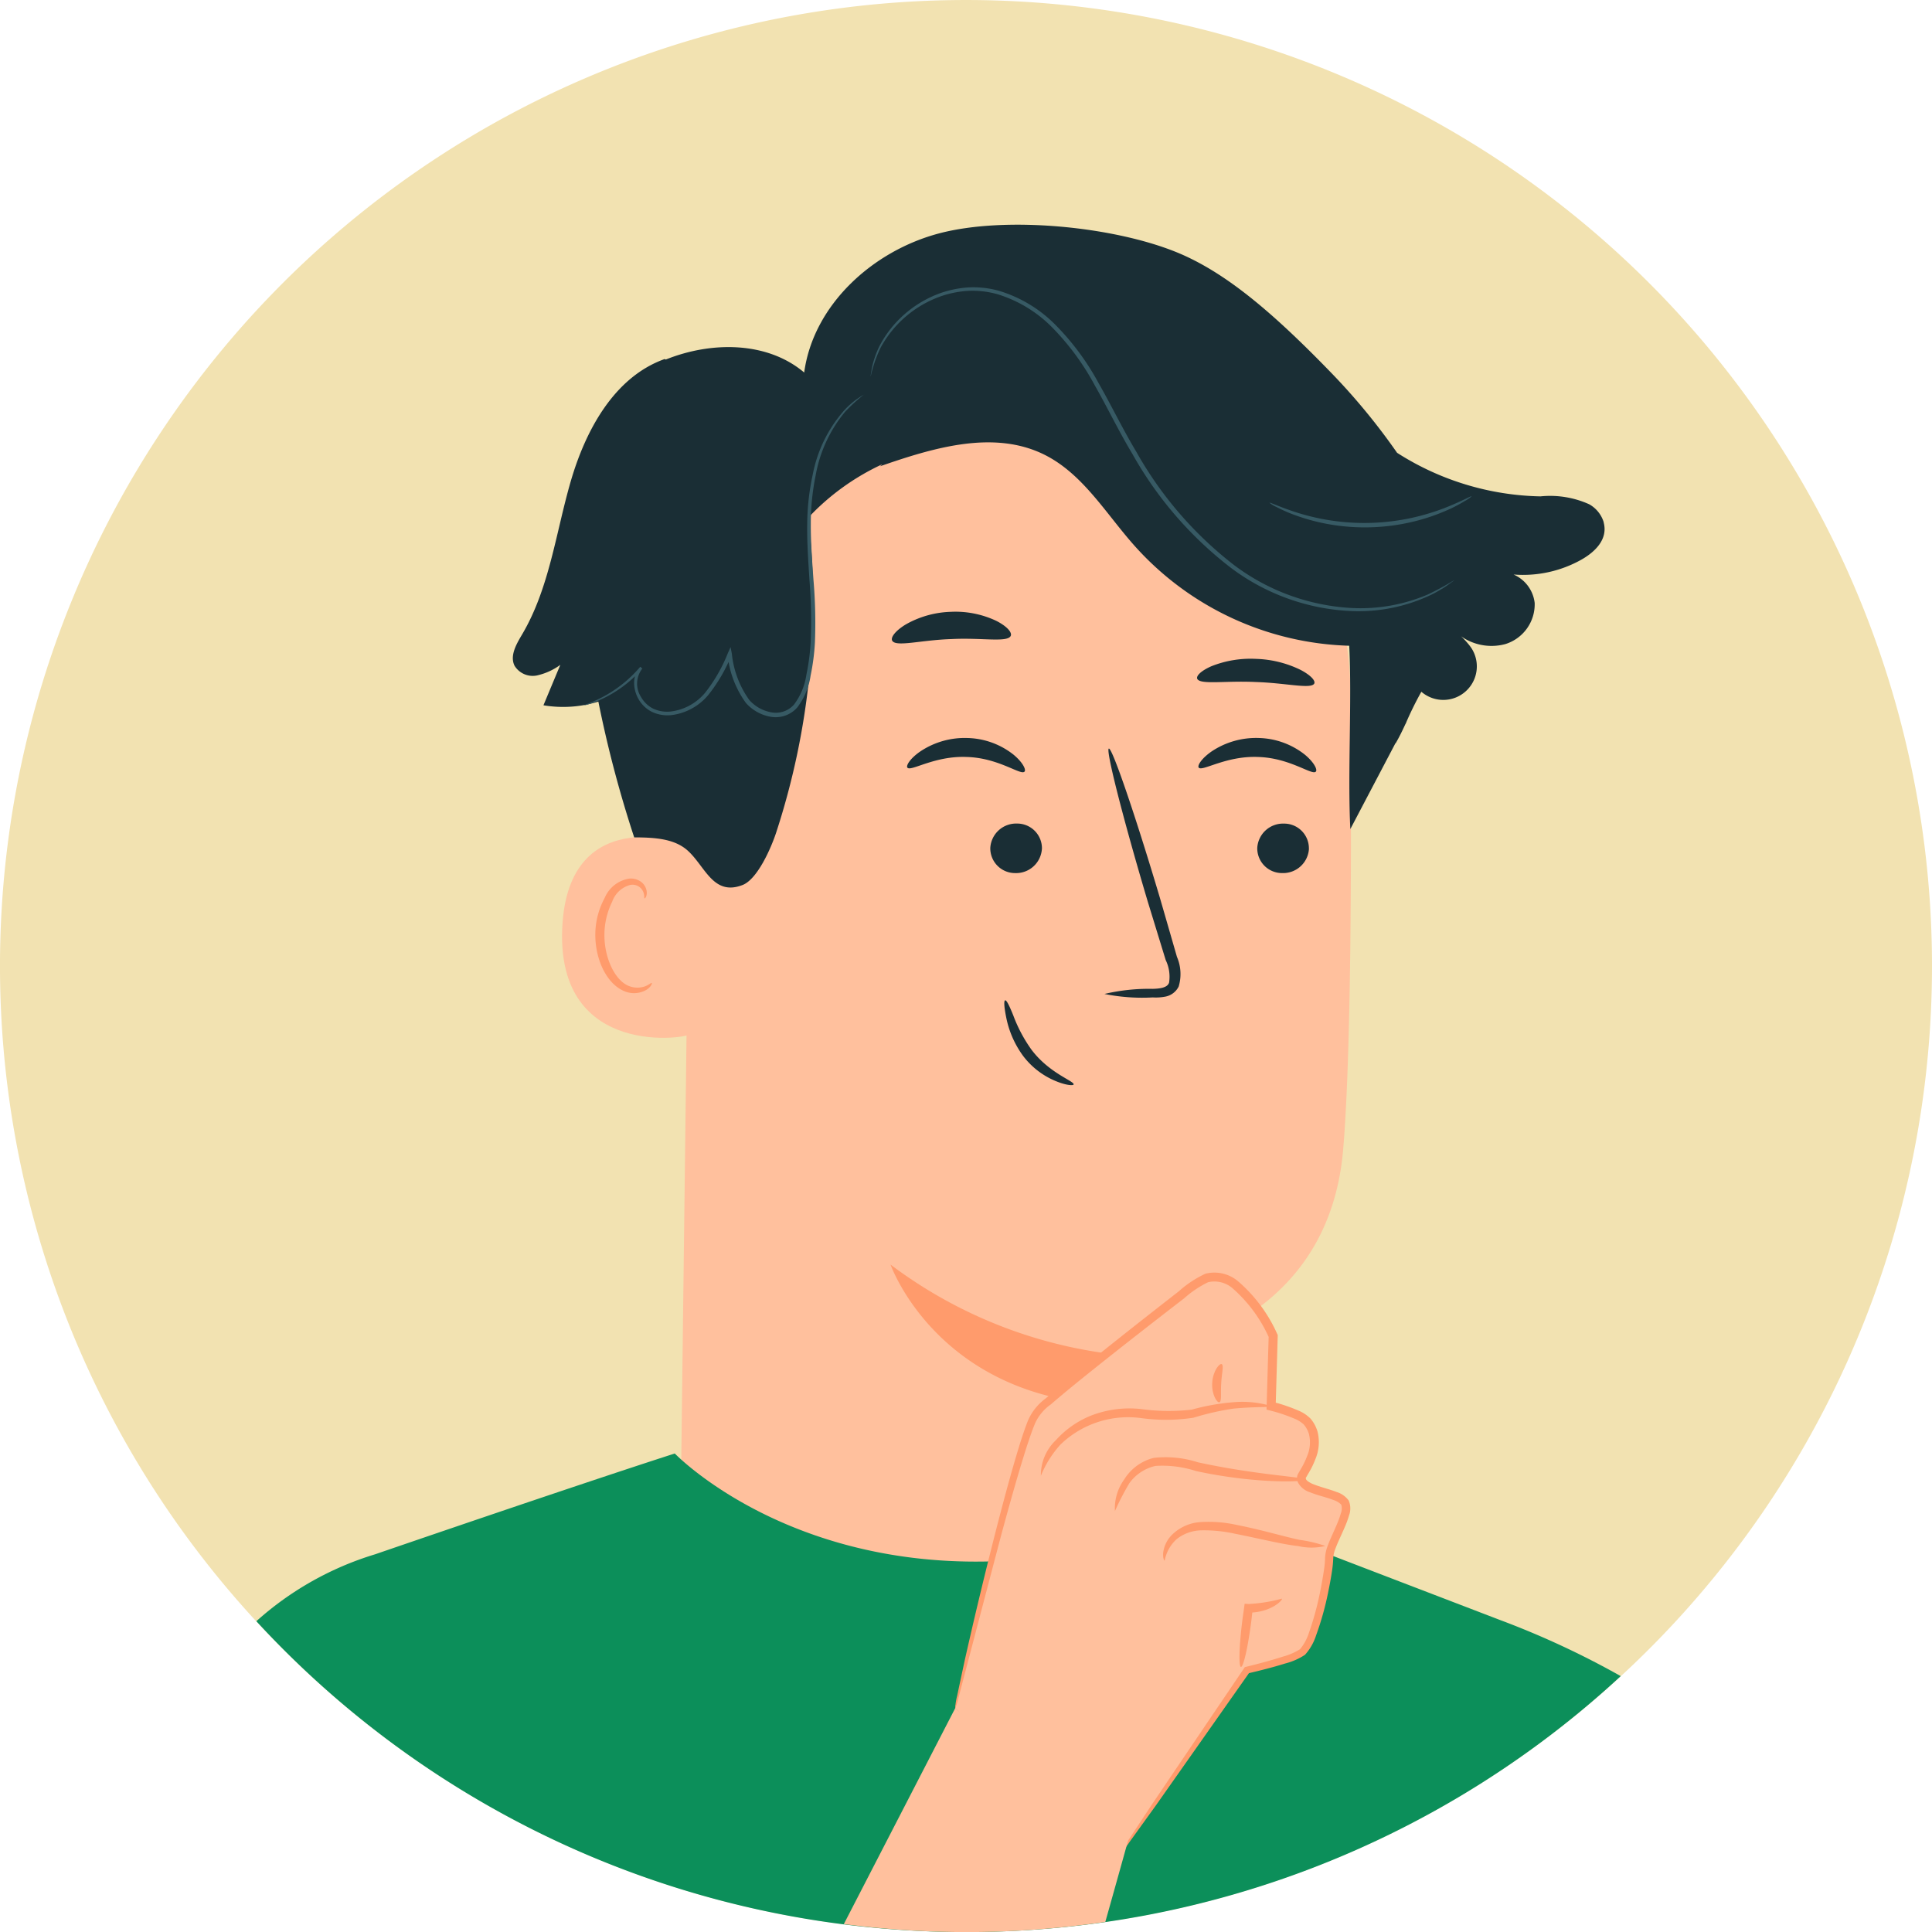 <svg xmlns="http://www.w3.org/2000/svg" width="151.279" height="151.281" viewBox="0 0 151.279 151.281">
  <g id="hombre-circulo3" transform="translate(-381.577 -122.224)">
    <path id="Trazado_175" data-name="Trazado 175" d="M151.279,75.639A75.64,75.64,0,1,1,75.639,0a75.64,75.64,0,0,1,75.64,75.64" transform="translate(381.577 122.225)" fill="#f2e2b1"/>
    <path id="Trazado_176" data-name="Trazado 176" d="M37.747,46.971,37.011,106.3c-.125,10.088,1.751,24.932,17.711,24.4C68.533,129.2,72.2,116.121,72.3,106.706c.05-4.467.1-8.19.138-8.648,0,0,15.118-1.234,16.4-16.168.617-7.217.676-22.184.574-35.725A27.916,27.916,0,0,0,63.52,18.549l-1.443-.105c-15.617-.228-24.535,12.909-24.33,28.527" transform="translate(397.909 130.365)" fill="#ffc09d"/>
    <path id="Trazado_177" data-name="Trazado 177" d="M67.422,75.875A36.2,36.2,0,0,1,48.38,68.7s3.951,11.264,18.964,11.008Z" transform="translate(402.929 152.546)" fill="#ff9b6c"/>
    <path id="Trazado_178" data-name="Trazado 178" d="M58.464,42.73c-.3.3-2.021-1.087-4.523-1.153-2.5-.105-4.372,1.16-4.634.839-.13-.144.18-.7,1-1.268a6.258,6.258,0,0,1,3.719-1.055,6.038,6.038,0,0,1,3.59,1.306c.752.627,1,1.2.852,1.332" transform="translate(403.325 139.919)" fill="#1a2e35"/>
    <path id="Trazado_179" data-name="Trazado 179" d="M57.841,46.716a2.025,2.025,0,0,1-2.1,1.9A1.938,1.938,0,0,1,53.8,46.638a2.027,2.027,0,0,1,2.094-1.9,1.938,1.938,0,0,1,1.95,1.975" transform="translate(405.319 141.972)" fill="#1a2e35"/>
    <path id="Trazado_180" data-name="Trazado 180" d="M60,59.88a15.21,15.21,0,0,1,3.778-.4c.591-.017,1.155-.094,1.283-.487a2.992,2.992,0,0,0-.264-1.767q-.672-2.188-1.41-4.592c-1.944-6.535-3.305-11.891-3.043-11.968s2.055,5.159,4,11.694c.466,1.611.911,3.146,1.333,4.615a3.405,3.405,0,0,1,.135,2.323,1.469,1.469,0,0,1-1.026.787,3.94,3.94,0,0,1-1.006.066A14.947,14.947,0,0,1,60,59.88" transform="translate(408.057 140.173)" fill="#1a2e35"/>
    <path id="Trazado_181" data-name="Trazado 181" d="M57.764,35.11c-.242.555-2.244.137-4.643.261-2.4.072-4.37.651-4.648.118-.123-.255.251-.767,1.065-1.261a7.575,7.575,0,0,1,3.511-.989,7.493,7.493,0,0,1,3.567.7c.846.427,1.253.907,1.147,1.17" transform="translate(402.96 136.893)" fill="#1a2e35"/>
    <path id="Trazado_182" data-name="Trazado 182" d="M74.209,37.729c-.262.453-2.215-.05-4.581-.123-2.367-.115-4.33.229-4.579-.244-.11-.225.28-.63,1.1-.99a8.282,8.282,0,0,1,3.5-.578,8.51,8.51,0,0,1,3.479.858c.814.424,1.192.86,1.077,1.077" transform="translate(410.278 138.021)" fill="#1a2e35"/>
    <path id="Trazado_183" data-name="Trazado 183" d="M41.015,46.2c-.246-.13-10.049-3.788-10.469,6.456s9.95,8.55,9.98,8.257.489-14.713.489-14.713" transform="translate(395.053 142.29)" fill="#ffc09d"/>
    <path id="Trazado_184" data-name="Trazado 184" d="M36.761,55.908c-.043-.035-.183.118-.49.244a1.788,1.788,0,0,1-1.336-.027c-1.065-.441-1.905-2.2-1.881-4.044a5.9,5.9,0,0,1,.605-2.534,2.065,2.065,0,0,1,1.4-1.316.911.911,0,0,1,1.033.533c.125.291.052.493.105.513.027.027.226-.163.161-.59a1.142,1.142,0,0,0-.376-.657,1.345,1.345,0,0,0-.976-.3,2.508,2.508,0,0,0-1.93,1.512,6.053,6.053,0,0,0-.735,2.829c-.019,2.067.958,4.042,2.421,4.53a1.917,1.917,0,0,0,1.643-.2c.327-.241.391-.467.356-.487" transform="translate(395.85 143.289)" fill="#ff9b6c"/>
    <path id="Trazado_185" data-name="Trazado 185" d="M59.983,60.936c.112-.258-1.9-.859-3.305-2.741A11.469,11.469,0,0,1,55.26,55.52c-.3-.744-.525-1.211-.636-1.176s-.078.536.086,1.345a7.579,7.579,0,0,0,1.317,3,6.126,6.126,0,0,0,2.617,2c.781.317,1.31.337,1.338.249" transform="translate(405.657 146.209)" fill="#1a2e35"/>
    <path id="Trazado_186" data-name="Trazado 186" d="M113.282,35.511a2.424,2.424,0,0,0-1.136-1.413,7.447,7.447,0,0,0-3.818-.62A21.568,21.568,0,0,1,97.1,30.066a50.317,50.317,0,0,0-5.226-6.335c-4.527-4.667-8.252-7.844-12.1-9.395-4.983-2.006-13.318-2.819-18.513-1.456s-9.863,5.579-10.585,10.9c-2.914-2.463-7.29-2.443-10.839-1.016l-.088-.039c-3.954,1.41-6.2,5.585-7.365,9.615s-1.663,8.341-3.8,11.955c-.447.755-.976,1.66-.587,2.446a1.668,1.668,0,0,0,1.745.761,4.893,4.893,0,0,0,1.839-.833q-.662,1.583-1.322,3.167a9.344,9.344,0,0,0,4.3-.287A91.626,91.626,0,0,0,37.365,60.18c1.653,0,3.165.114,4.184,1.029,1.384,1.245,2,3.588,4.3,2.7,1.17-.453,2.238-2.909,2.63-4.1a58.28,58.28,0,0,0,2.524-24.672,18.739,18.739,0,0,1,5.786-4.174l-.177.159c4.174-1.45,8.895-2.875,12.855-.917,3.072,1.521,4.876,4.707,7.174,7.251a23.448,23.448,0,0,0,16.711,7.718c.221,4.206-.133,10.149.088,14.354l3.539-6.737,0,.035c.29-.493.529-.99.76-1.489l.079-.151v-.019a26.668,26.668,0,0,1,1.183-2.393c.013.013.027.025.04.036a2.626,2.626,0,0,0,3.838-3.513,5.928,5.928,0,0,0-1.27-1.277,4.152,4.152,0,0,0,3.959,1.026,3.261,3.261,0,0,0,2.306-3.224,2.774,2.774,0,0,0-1.653-2.225,9.353,9.353,0,0,0,5.327-1.173c1.052-.6,2.084-1.587,1.727-2.91" transform="translate(393.871 127.613)" fill="#1a2e35"/>
    <path id="Trazado_187" data-name="Trazado 187" d="M53.657,21.427a12.957,12.957,0,0,0-1.5,1.372,10.711,10.711,0,0,0-2.293,4.96,18.8,18.8,0,0,0-.381,3.8c-.007,1.378.1,2.851.209,4.4a39.317,39.317,0,0,1,.112,4.9,17.323,17.323,0,0,1-.337,2.584,5.366,5.366,0,0,1-1.054,2.505,2.257,2.257,0,0,1-2.109.711,3.36,3.36,0,0,1-1.9-1.072,7.745,7.745,0,0,1-1.44-3.8l.314.037a12.482,12.482,0,0,1-1.818,3.129,4.452,4.452,0,0,1-2.906,1.584,2.866,2.866,0,0,1-1.541-.27,2.5,2.5,0,0,1-1.046-1.031,2.567,2.567,0,0,1-.317-1.326,1.849,1.849,0,0,1,.48-1.162l.159.143a9.651,9.651,0,0,1-3.21,2.408,9.523,9.523,0,0,1-.995.386,1.689,1.689,0,0,1-.356.086,2.054,2.054,0,0,1,.337-.144c.222-.089.552-.222.964-.431a9.939,9.939,0,0,0,3.1-2.445l.159.143a1.914,1.914,0,0,0-.1,2.22,2.237,2.237,0,0,0,.946.911,2.585,2.585,0,0,0,1.4.226,4.152,4.152,0,0,0,2.7-1.5,12.314,12.314,0,0,0,1.751-3.063l.215-.479.1.516a7.5,7.5,0,0,0,1.371,3.632,3.012,3.012,0,0,0,1.7.957,1.894,1.894,0,0,0,1.792-.6,5.089,5.089,0,0,0,.974-2.345,17.182,17.182,0,0,0,.334-2.531,40,40,0,0,0-.092-4.859c-.1-1.549-.2-3.03-.177-4.425a18.617,18.617,0,0,1,.43-3.844,10.583,10.583,0,0,1,2.433-5,6.088,6.088,0,0,1,1.6-1.28" transform="translate(395.582 131.683)" fill="#375a64"/>
    <path id="Trazado_188" data-name="Trazado 188" d="M93,38.531a.608.608,0,0,1-.12.1l-.373.272a5.1,5.1,0,0,1-.633.405,7.8,7.8,0,0,1-.909.479,13.231,13.231,0,0,1-6.394,1.15,16.922,16.922,0,0,1-9.016-3.33,29.311,29.311,0,0,1-7.746-8.928c-1.087-1.809-1.972-3.662-2.949-5.376a19.812,19.812,0,0,0-3.338-4.547,10.2,10.2,0,0,0-4.3-2.612,7.293,7.293,0,0,0-2.27-.262,8.066,8.066,0,0,0-2.078.4,8.642,8.642,0,0,0-4.8,4.062,10.279,10.279,0,0,0-.771,2.24.441.441,0,0,1,.012-.156c.019-.124.042-.274.071-.457a7.436,7.436,0,0,1,.566-1.688,8.475,8.475,0,0,1,1.673-2.267,8.749,8.749,0,0,1,3.168-1.967,8.257,8.257,0,0,1,2.145-.434,7.5,7.5,0,0,1,2.361.251,10.44,10.44,0,0,1,4.452,2.661,19.977,19.977,0,0,1,3.412,4.609c.987,1.725,1.874,3.575,2.95,5.368a29.361,29.361,0,0,0,7.635,8.846,16.827,16.827,0,0,0,8.843,3.342,13.429,13.429,0,0,0,6.322-1.028A21.1,21.1,0,0,0,93,38.531" transform="translate(402.451 129.115)" fill="#375a64"/>
    <path id="Trazado_189" data-name="Trazado 189" d="M84.8,26.959a2.46,2.46,0,0,1-.538.373,11.573,11.573,0,0,1-1.584.806,15.538,15.538,0,0,1-2.514.824,16.218,16.218,0,0,1-6.446.206,15.437,15.437,0,0,1-2.56-.662,11.48,11.48,0,0,1-1.633-.7,2.317,2.317,0,0,1-.559-.337c.029-.059.853.365,2.27.806a17.672,17.672,0,0,0,2.534.579,17.457,17.457,0,0,0,6.325-.2,17.669,17.669,0,0,0,2.489-.739c1.385-.53,2.181-1.008,2.215-.95" transform="translate(412.014 134.122)" fill="#375a64"/>
    <path id="Trazado_190" data-name="Trazado 190" d="M74.289,42.73c-.3.3-2.021-1.087-4.524-1.153-2.5-.1-4.369,1.16-4.632.837-.13-.143.18-.695,1-1.267a6.258,6.258,0,0,1,3.719-1.055,6.044,6.044,0,0,1,3.59,1.306c.752.627,1,1.2.852,1.332" transform="translate(410.31 139.919)" fill="#1a2e35"/>
    <path id="Trazado_191" data-name="Trazado 191" d="M72.348,46.715a2.026,2.026,0,0,1-2.1,1.9,1.936,1.936,0,0,1-1.947-1.973,2.023,2.023,0,0,1,2.093-1.9,1.936,1.936,0,0,1,1.95,1.973" transform="translate(411.722 141.972)" fill="#1a2e35"/>
    <path id="Trazado_192" data-name="Trazado 192" d="M92.2,87.51,74.98,80.756l-31.725-1.8L28.342,84.63,48.776,95.976l17.619-.646Z" transform="translate(394.085 157.074)" fill="#ffc09d"/>
    <path id="Trazado_193" data-name="Trazado 193" d="M69.494,116.431A75.359,75.359,0,0,0,120.76,96.392a67.07,67.07,0,0,0-9.428-4.385L89.649,83.693S86.41,87.19,70.9,87.421c-15.865.235-24.209-8.461-24.209-8.461-7.927,2.551-23.464,7.893-23.464,7.893a24.572,24.572,0,0,0-9.3,5.239,75.426,75.426,0,0,0,55.568,24.339" transform="translate(387.723 157.075)" fill="#0c8f5a"/>
    <path id="Trazado_194" data-name="Trazado 194" d="M64.8,114.557l9.929-14.392a25.869,25.869,0,0,0,4.23-1.312c1.126-.659,2.233-6.375,2.21-7.491S83.1,87.638,82.307,86.9s-3.451-.79-3.306-1.862c.03-.229,1.973-2.613.432-4.364a8.231,8.231,0,0,0-2.8-1.189L76.794,74s-2.966-6.485-6-4.137c0,0-11.428,8.779-12.58,10.182s-5.548,19.684-6.328,23.115" transform="translate(404.478 152.833)" fill="#ffc09d"/>
    <path id="Trazado_195" data-name="Trazado 195" d="M51.891,103.258a5.1,5.1,0,0,1,.153-.969c.148-.695.344-1.609.588-2.75.535-2.383,1.335-5.829,2.417-10.075.548-2.122,1.152-4.445,1.913-6.923.2-.618.4-1.245.66-1.882A4.241,4.241,0,0,1,58.969,79c1.041-.917,2.136-1.815,3.266-2.731C64.5,74.441,66.9,72.553,69.4,70.607a8.365,8.365,0,0,1,2.091-1.381,2.863,2.863,0,0,1,2.577.613,11.77,11.77,0,0,1,3.046,4.114l.035.068,0,.088c-.016.532-.032,1.106-.049,1.681-.037,1.286-.075,2.558-.112,3.811l-.267-.35a13.172,13.172,0,0,1,2.014.677,2.937,2.937,0,0,1,.976.637,2.768,2.768,0,0,1,.553,1.015,3.409,3.409,0,0,1-.174,2.185,6.531,6.531,0,0,1-.448.944l-.252.431-.052.091c.013-.016,0-.058.01-.02a.159.159,0,0,0,.016.094c.029.124.3.293.565.4s.581.206.886.3.621.186.938.31a1.85,1.85,0,0,1,.953.67,1.572,1.572,0,0,1,.026,1.169,7.312,7.312,0,0,1-.336.922c-.248.582-.525,1.133-.728,1.676a2.283,2.283,0,0,0-.173.771,8.113,8.113,0,0,1-.089.937c-.086.6-.2,1.183-.317,1.758a23.22,23.22,0,0,1-.933,3.319,4.179,4.179,0,0,1-.872,1.529,5.081,5.081,0,0,1-1.548.68c-1.007.313-1.986.558-2.94.78l.159-.108c-3.064,4.357-5.568,7.914-7.354,10.453q-1.278,1.773-2.04,2.829a7.093,7.093,0,0,1-.755.958,7.442,7.442,0,0,1,.628-1.046l1.921-2.912c1.738-2.568,4.176-6.173,7.161-10.584l.056-.084.1-.026c.937-.229,1.911-.486,2.888-.8a4.9,4.9,0,0,0,1.338-.579,3.861,3.861,0,0,0,.7-1.3,23.206,23.206,0,0,0,.879-3.233c.112-.565.216-1.139.3-1.718a7.231,7.231,0,0,0,.078-.85,2.992,2.992,0,0,1,.206-.993c.222-.6.5-1.15.732-1.712a6.716,6.716,0,0,0,.3-.836,1.012,1.012,0,0,0,.029-.676,1.461,1.461,0,0,0-.61-.363c-.278-.11-.582-.2-.891-.29s-.627-.186-.953-.32a1.593,1.593,0,0,1-.937-.771.821.821,0,0,1-.066-.385.543.543,0,0,1,.063-.257l.069-.124.246-.424a6,6,0,0,0,.4-.85,2.731,2.731,0,0,0,.151-1.747,2.043,2.043,0,0,0-.412-.752,2.393,2.393,0,0,0-.735-.455,12.719,12.719,0,0,0-1.9-.634l-.275-.072.009-.28c.036-1.253.074-2.527.11-3.811.017-.575.035-1.149.05-1.681l.032.157A11.217,11.217,0,0,0,73.651,70.4a2.17,2.17,0,0,0-1.956-.507,8.215,8.215,0,0,0-1.874,1.26c-2.508,1.936-4.916,3.811-7.182,5.623-1.133.907-2.234,1.8-3.265,2.69a3.661,3.661,0,0,0-1.206,1.433c-.252.594-.454,1.218-.659,1.823-.778,2.446-1.41,4.762-1.986,6.872-1.1,4.178-1.991,7.579-2.63,10.013-.3,1.129-.533,2.032-.713,2.718a5.282,5.282,0,0,1-.288.937" transform="translate(404.476 152.732)" fill="#ff9b6c"/>
    <path id="Trazado_196" data-name="Trazado 196" d="M74.585,76.476c0,.121-1.16.029-2.962.2a21.194,21.194,0,0,0-3.125.713,14.338,14.338,0,0,1-4.042.035,7.628,7.628,0,0,0-6.366,2.065,8.212,8.212,0,0,0-1.536,2.445,3.77,3.77,0,0,1,1.172-2.785,7.409,7.409,0,0,1,2.733-1.918,8.314,8.314,0,0,1,4.046-.509,15.485,15.485,0,0,0,3.866.032,17.239,17.239,0,0,1,3.214-.575,7.884,7.884,0,0,1,3,.294" transform="translate(406.525 155.846)" fill="#ff9b6c"/>
    <path id="Trazado_197" data-name="Trazado 197" d="M66.427,77.093c-.169.086-.63-.582-.571-1.531s.592-1.558.75-1.451c.173.1-.009.728-.046,1.493-.053.764.052,1.411-.133,1.489" transform="translate(410.64 154.929)" fill="#ff9b6c"/>
    <path id="Trazado_198" data-name="Trazado 198" d="M75.531,80.931c.01.18-3.91.349-8.608-.675a8.548,8.548,0,0,0-3.164-.4,3.438,3.438,0,0,0-2.05,1.352,20.169,20.169,0,0,0-1.13,2.184,3.839,3.839,0,0,1,.721-2.468,3.79,3.79,0,0,1,2.329-1.7,8.3,8.3,0,0,1,3.442.347c4.612,1.008,8.466,1.155,8.459,1.364" transform="translate(408.3 157.152)" fill="#ff9b6c"/>
    <path id="Trazado_199" data-name="Trazado 199" d="M75.888,84.566a4.625,4.625,0,0,1-2.116.01c-1.3-.144-3.044-.592-4.948-.966a11.183,11.183,0,0,0-2.664-.267,3.2,3.2,0,0,0-1.918.693,3.061,3.061,0,0,0-.935,1.679c-.04.007-.138-.192-.118-.582a2.4,2.4,0,0,1,.713-1.46,3.5,3.5,0,0,1,2.2-.976,10.108,10.108,0,0,1,2.85.221c1.959.385,3.654.9,4.9,1.167a10.123,10.123,0,0,1,2.031.48" transform="translate(409.463 158.71)" fill="#ff9b6c"/>
    <path id="Trazado_200" data-name="Trazado 200" d="M70.652,86.85c.12.089-.849,1.106-2.632,1.1l.352-.3c-.036.313-.069.613-.105.92-.258,2.034-.623,3.657-.816,3.628s-.14-1.689.117-3.709c.042-.306.084-.6.127-.912l.045-.323.307.019a12.152,12.152,0,0,0,2.606-.419" transform="translate(411.295 160.547)" fill="#ff9b6c"/>
    <path id="Trazado_201" data-name="Trazado 201" d="M45.841,109.7a74.677,74.677,0,0,0,20.476-.17c1.107-3.929,1.782-6.369,1.782-6.369L54.557,92.805Z" transform="translate(401.808 163.185)" fill="#ffc09d"/>
  </g>
</svg>
